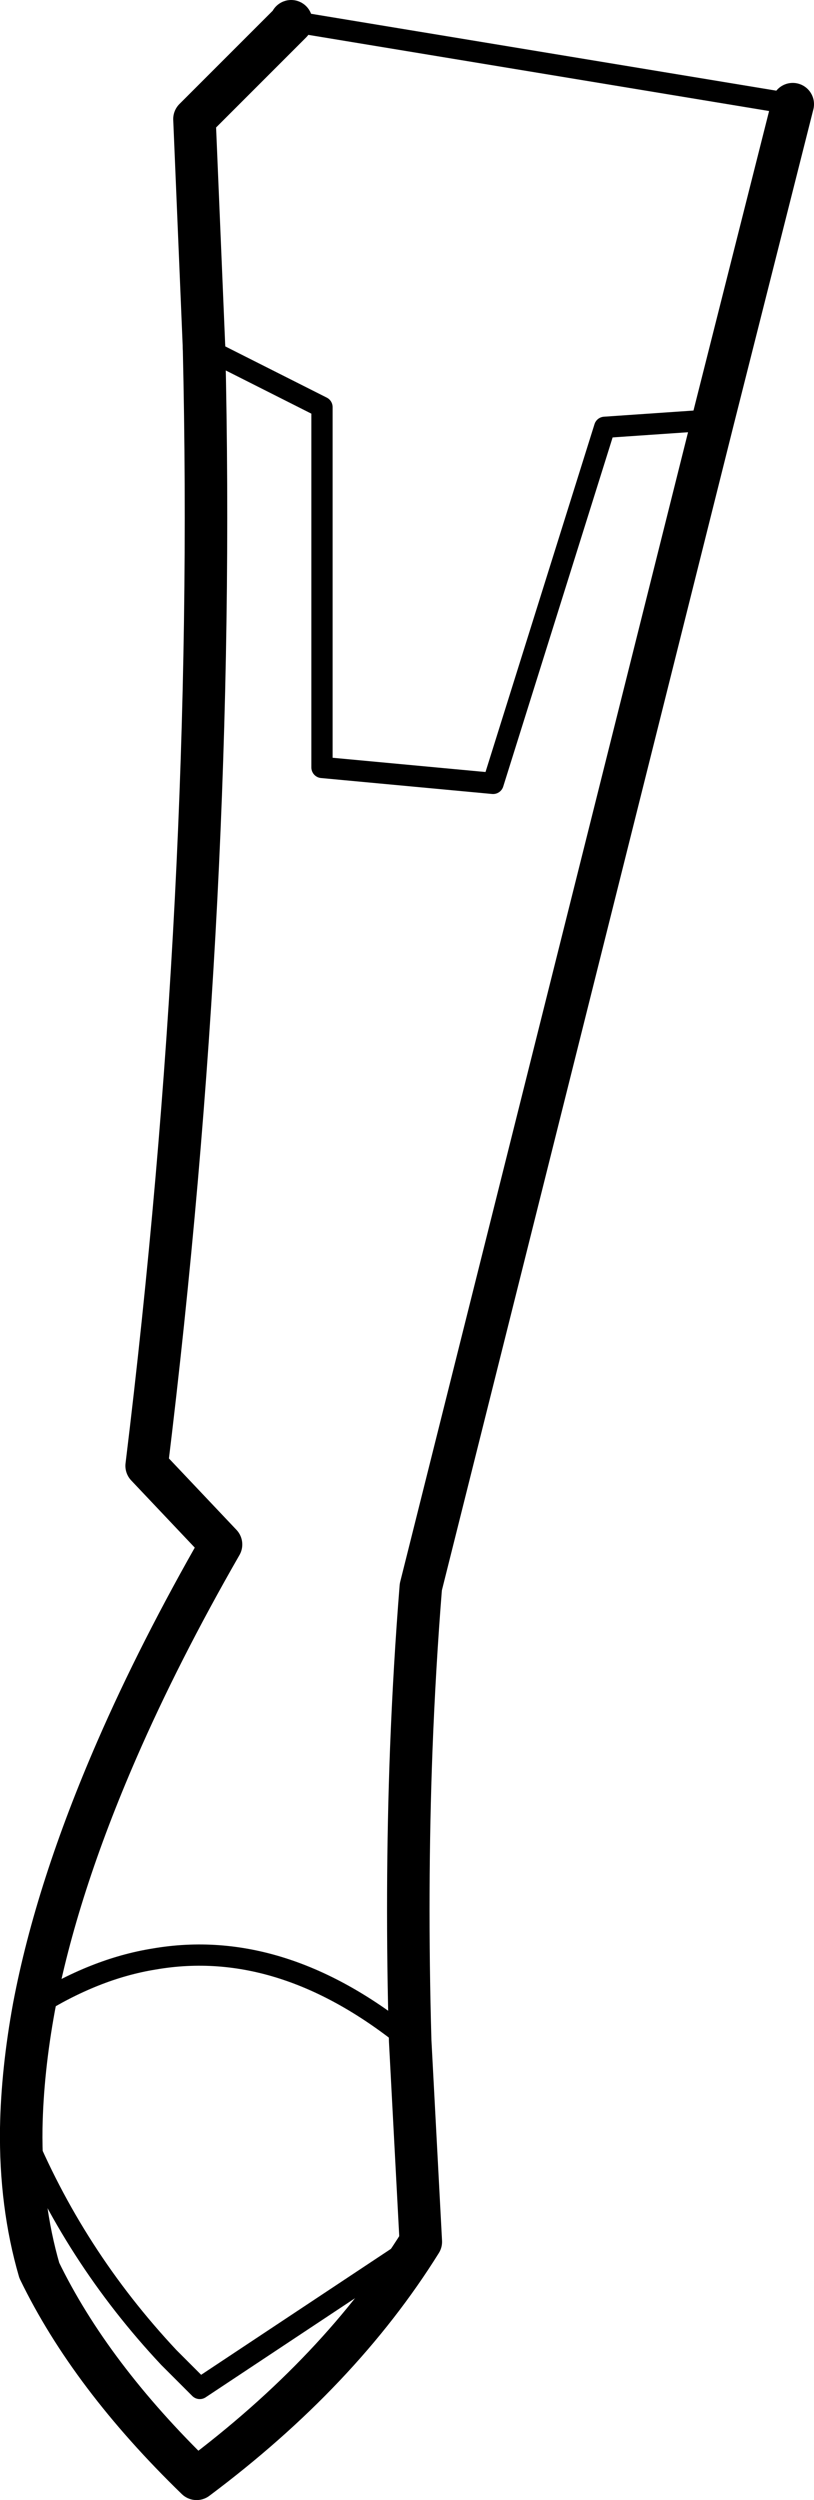 <?xml version="1.0" encoding="UTF-8" standalone="no"?>
<svg xmlns:xlink="http://www.w3.org/1999/xlink" height="117.6px" width="38.3px" xmlns="http://www.w3.org/2000/svg">
  <g transform="matrix(1.0, 0.0, 0.0, 1.0, -144.45, -348.5)">
    <path d="M178.0 368.25 L181.75 353.4 M178.0 368.25 L164.25 423.15 Q163.95 426.9 163.8 430.8 163.55 437.45 163.75 444.5 L164.25 453.95 Q160.45 460.05 153.7 465.1 148.7 460.25 146.3 455.3 145.4 452.2 145.45 448.6 145.5 445.9 146.05 442.9 147.1 437.35 149.95 430.8 151.95 426.2 154.85 421.15 L151.35 417.45 Q154.65 390.45 154.05 364.85" fill="none" stroke="#000000" stroke-linecap="round" stroke-linejoin="round" stroke-width="2.0"/>
    <path d="M154.05 364.85 L159.6 367.65 159.6 384.6 167.65 385.35 172.9 368.6 178.0 368.25 M181.75 353.4 L158.15 349.5 M163.75 444.5 Q157.75 439.6 151.7 440.65 148.9 441.1 146.05 442.9 M164.25 453.95 L153.85 460.85 152.4 459.4 Q147.9 454.6 145.45 448.6" fill="none" stroke="#000000" stroke-linecap="round" stroke-linejoin="round" stroke-width="1.0"/>
    <path d="M158.15 349.5 L158.15 349.55 153.6 354.1 154.05 364.85" fill="none" stroke="#000000" stroke-linecap="round" stroke-linejoin="round" stroke-width="2.0"/>
  </g>
</svg>
